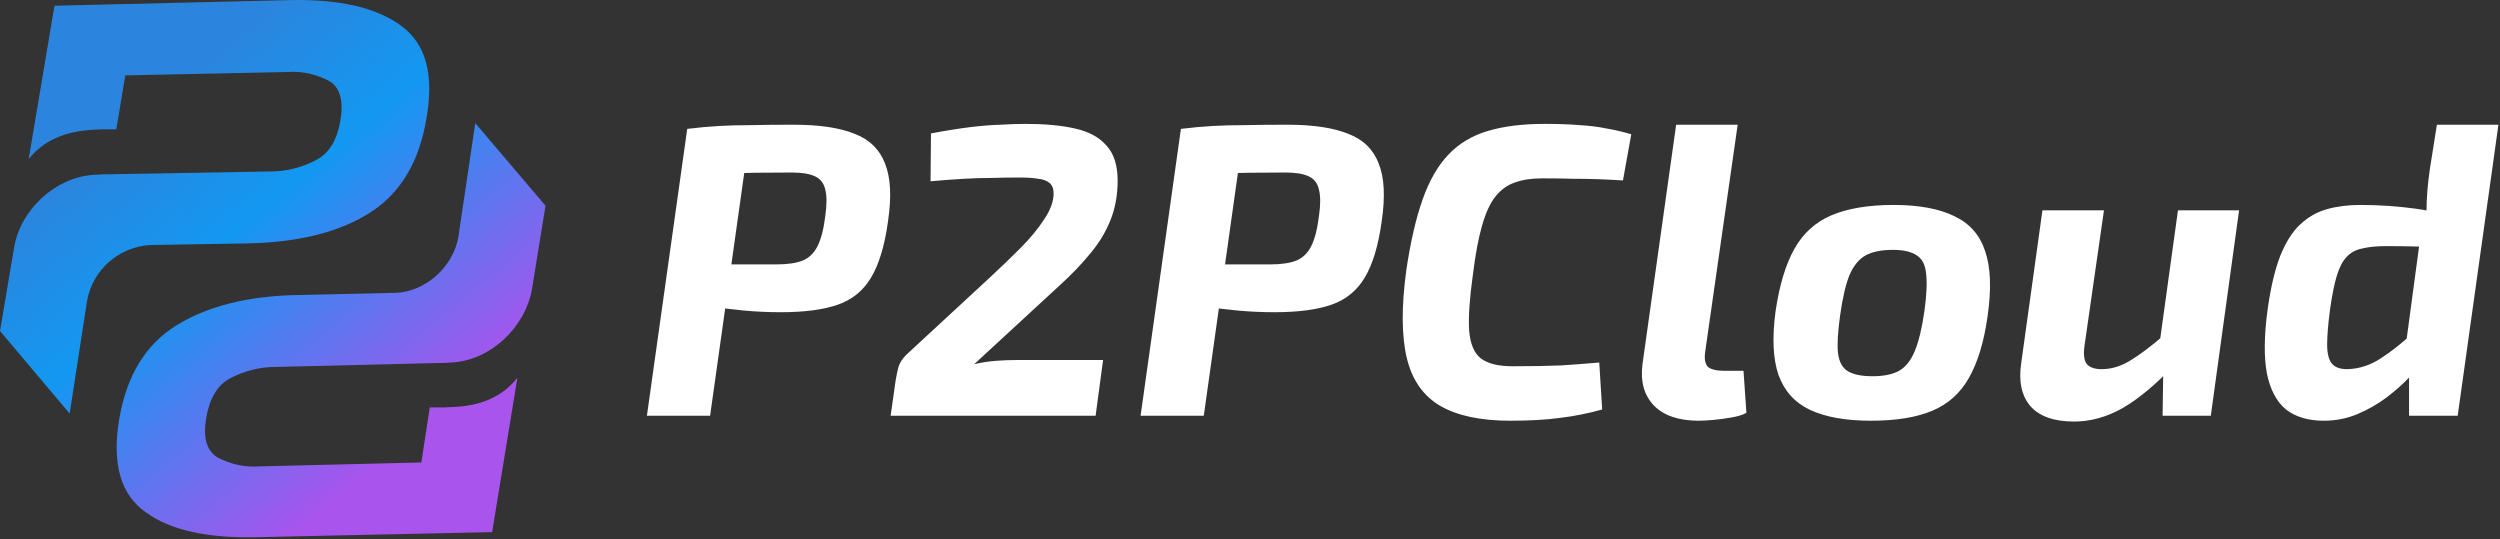 <svg width="445" height="96" viewBox="0 0 445 96" fill="none" xmlns="http://www.w3.org/2000/svg">
<rect x="0" y="0" width="445" height="96" fill="#333333" stroke="none"/>
<path d="M71.3 4.518C66.9 1.318 60.3 -0.182 51.6 0.018L9.7 1.018L5.1 28.318C7.9 24.818 11.8 23.418 16.2 23.118L18.1 23.018H20.7L22.3 13.418L51.2 12.818C53.8 12.618 56.3 13.218 58.6 14.418C60.5 15.518 61.2 17.918 60.6 21.418C60 24.918 58.6 27.318 56.2 28.518C53.7 29.818 51 30.518 48.2 30.518L19.3 31.018H18.6L16.7 31.118C9.9 31.518 3.6 37.318 2.5 44.118L0 58.918L12.4 73.618L15.5 53.518C16.5 48.018 21.1 44.018 26.6 43.618L44.3 43.318C53 43.118 60.1 41.418 65.6 38.018C71.1 34.618 74.6 29.018 75.9 21.118C77.3 13.218 75.8 7.718 71.3 4.518Z" fill="url(#paint0_linear_273_16)"/>
<path d="M26 91.218C30.4 94.418 37 95.818 45.7 95.618L87.6 94.718L92.1 67.218C89.4 70.718 85.4 72.218 81 72.418L79.1 72.518H76.5L75 82.318L46.1 83.018C43.5 83.218 41 82.618 38.7 81.418C36.8 80.218 36.1 77.918 36.7 74.418C37.3 70.918 38.7 68.518 41 67.318C43.5 66.018 46.2 65.318 49 65.318L77.9 64.618H78.7L80.5 64.518C87.3 64.118 93.5 58.318 94.7 51.418L97.1 36.618L84.6 21.918L81.6 42.118C80.7 47.518 75.7 51.918 70.5 52.118L52.7 52.518C44 52.718 36.9 54.518 31.4 57.918C25.9 61.318 22.5 66.918 21.2 74.718C19.9 82.618 21.5 88.118 26 91.218Z" fill="url(#paint1_linear_273_16)"/>
<path d="M141.272 22.2C145.86 22.2 149.486 22.743 152.15 23.828C154.814 24.864 156.615 26.64 157.552 29.156C158.539 31.623 158.711 35.027 158.07 39.368C157.478 43.709 156.467 47.064 155.036 49.432C153.655 51.751 151.681 53.354 149.116 54.242C146.551 55.13 143.171 55.574 138.978 55.574C136.758 55.574 134.587 55.475 132.466 55.278C130.345 55.081 128.347 54.834 126.472 54.538C124.647 54.193 123.093 53.847 121.81 53.502C120.527 53.157 119.639 52.861 119.146 52.614L119.59 47.064C122.55 47.064 125.633 47.064 128.84 47.064C132.047 47.064 135.155 47.064 138.164 47.064C140.137 47.064 141.691 46.842 142.826 46.398C143.961 45.954 144.849 45.115 145.49 43.882C146.131 42.649 146.6 40.848 146.896 38.48C147.192 36.457 147.192 34.879 146.896 33.744C146.649 32.609 146.033 31.82 145.046 31.376C144.109 30.932 142.752 30.71 140.976 30.71C136.388 30.71 132.466 30.759 129.21 30.858C125.954 30.907 123.759 30.981 122.624 31.08L122.328 22.94C124.351 22.693 126.25 22.521 128.026 22.422C129.802 22.323 131.726 22.274 133.798 22.274C135.87 22.225 138.361 22.2 141.272 22.2ZM133.576 22.94L126.398 74H115.15L122.328 22.94H133.576ZM182.585 22.052C185.989 22.052 188.9 22.323 191.317 22.866C193.784 23.409 195.658 24.42 196.941 25.9C198.273 27.331 198.939 29.427 198.939 32.19C198.939 34.706 198.52 37.025 197.681 39.146C196.842 41.267 195.634 43.265 194.055 45.14C192.526 47.015 190.7 48.914 188.579 50.838L173.409 64.824C174.692 64.528 175.95 64.331 177.183 64.232C178.466 64.133 179.699 64.084 180.883 64.084H196.349L195.017 74H158.535L159.423 67.71C159.571 66.822 159.744 66.008 159.941 65.268C160.188 64.528 160.632 63.837 161.273 63.196L175.999 49.58C177.972 47.755 179.822 45.979 181.549 44.252C183.325 42.476 184.756 40.749 185.841 39.072C186.976 37.395 187.543 35.841 187.543 34.41C187.543 33.571 187.296 32.955 186.803 32.56C186.359 32.165 185.693 31.919 184.805 31.82C183.917 31.672 182.832 31.598 181.549 31.598C179.773 31.598 178.096 31.623 176.517 31.672C174.988 31.672 173.36 31.721 171.633 31.82C169.906 31.919 167.908 32.067 165.639 32.264L165.713 23.754C168.278 23.261 170.572 22.891 172.595 22.644C174.618 22.397 176.443 22.249 178.071 22.2C179.748 22.101 181.253 22.052 182.585 22.052ZM229.147 22.2C233.735 22.2 237.361 22.743 240.025 23.828C242.689 24.864 244.49 26.64 245.427 29.156C246.414 31.623 246.586 35.027 245.945 39.368C245.353 43.709 244.342 47.064 242.911 49.432C241.53 51.751 239.556 53.354 236.991 54.242C234.426 55.13 231.046 55.574 226.853 55.574C224.633 55.574 222.462 55.475 220.341 55.278C218.22 55.081 216.222 54.834 214.347 54.538C212.522 54.193 210.968 53.847 209.685 53.502C208.402 53.157 207.514 52.861 207.021 52.614L207.465 47.064C210.425 47.064 213.508 47.064 216.715 47.064C219.922 47.064 223.03 47.064 226.039 47.064C228.012 47.064 229.566 46.842 230.701 46.398C231.836 45.954 232.724 45.115 233.365 43.882C234.006 42.649 234.475 40.848 234.771 38.48C235.067 36.457 235.067 34.879 234.771 33.744C234.524 32.609 233.908 31.82 232.921 31.376C231.984 30.932 230.627 30.71 228.851 30.71C224.263 30.71 220.341 30.759 217.085 30.858C213.829 30.907 211.634 30.981 210.499 31.08L210.203 22.94C212.226 22.693 214.125 22.521 215.901 22.422C217.677 22.323 219.601 22.274 221.673 22.274C223.745 22.225 226.236 22.2 229.147 22.2ZM221.451 22.94L214.273 74H203.025L210.203 22.94H221.451ZM274.974 22.052C277.391 22.052 279.463 22.126 281.19 22.274C282.917 22.373 284.495 22.57 285.926 22.866C287.406 23.113 288.886 23.458 290.366 23.902L288.886 32.116C287.307 32.017 285.803 31.943 284.372 31.894C282.991 31.845 281.535 31.82 280.006 31.82C278.477 31.771 276.651 31.746 274.53 31.746C272.606 31.746 270.978 31.993 269.646 32.486C268.314 32.93 267.155 33.769 266.168 35.002C265.231 36.186 264.441 37.913 263.8 40.182C263.159 42.402 262.616 45.313 262.172 48.914C261.58 53.157 261.358 56.462 261.506 58.83C261.703 61.198 262.394 62.851 263.578 63.788C264.811 64.725 266.686 65.194 269.202 65.194C272.705 65.194 275.591 65.145 277.86 65.046C280.179 64.898 282.448 64.725 284.668 64.528L285.186 72.89C282.719 73.581 280.253 74.074 277.786 74.37C275.319 74.715 272.335 74.888 268.832 74.888C263.553 74.888 259.385 74 256.326 72.224C253.317 70.448 251.343 67.611 250.406 63.714C249.469 59.767 249.444 54.538 250.332 48.026C251.072 43.043 252.034 38.875 253.218 35.52C254.402 32.165 255.931 29.501 257.806 27.528C259.681 25.555 262.024 24.149 264.836 23.31C267.648 22.471 271.027 22.052 274.974 22.052ZM309.307 22.2L303.535 62.53C303.338 63.813 303.486 64.725 303.979 65.268C304.522 65.761 305.533 66.008 307.013 66.008H310.343L310.861 73.482C310.269 73.827 309.406 74.099 308.271 74.296C307.186 74.493 306.1 74.641 305.015 74.74C303.93 74.839 303.042 74.888 302.351 74.888C298.848 74.888 296.209 74 294.433 72.224C292.657 70.399 291.966 67.932 292.361 64.824L298.355 22.2H309.307ZM337.073 36.482C341.563 36.482 345.164 37.148 347.877 38.48C350.591 39.763 352.416 41.835 353.353 44.696C354.34 47.557 354.488 51.405 353.797 56.24C353.156 60.828 352.046 64.503 350.467 67.266C348.938 69.979 346.767 71.928 343.955 73.112C341.143 74.296 337.493 74.888 333.003 74.888C328.563 74.888 324.962 74.247 322.199 72.964C319.486 71.681 317.611 69.609 316.575 66.748C315.589 63.887 315.416 60.088 316.057 55.352C316.748 50.715 317.858 47.039 319.387 44.326C320.917 41.563 323.112 39.565 325.973 38.332C328.884 37.099 332.584 36.482 337.073 36.482ZM336.925 44.474C334.952 44.474 333.349 44.795 332.115 45.436C330.931 46.077 329.969 47.237 329.229 48.914C328.539 50.591 327.971 53.033 327.527 56.24C327.133 59.052 327.009 61.247 327.157 62.826C327.355 64.405 327.947 65.49 328.933 66.082C329.92 66.674 331.375 66.97 333.299 66.97C335.273 66.97 336.851 66.649 338.035 66.008C339.219 65.317 340.157 64.133 340.847 62.456C341.538 60.779 342.105 58.411 342.549 55.352C342.944 52.441 343.043 50.221 342.845 48.692C342.697 47.113 342.13 46.028 341.143 45.436C340.206 44.795 338.8 44.474 336.925 44.474ZM374.506 37.444L371.028 61.642C370.83 63.171 370.978 64.232 371.472 64.824C372.014 65.416 372.878 65.712 374.062 65.712C375.788 65.712 377.466 65.219 379.094 64.232C380.771 63.245 382.868 61.667 385.384 59.496L387.012 64.972C383.805 68.376 380.771 70.917 377.91 72.594C375.048 74.222 372.138 75.036 369.178 75.036C365.626 75.036 363.036 74.123 361.408 72.298C359.829 70.423 359.286 67.858 359.78 64.602L363.554 37.444H374.506ZM398.556 37.444L393.524 74H384.94L385.088 64.084L384.126 63.122L387.678 37.444H398.556ZM420.152 36.482C423.507 36.482 426.787 36.704 429.994 37.148C433.201 37.592 435.84 38.283 437.912 39.22L436.358 43.956C434.138 43.907 432.115 43.882 430.29 43.882C428.465 43.833 426.615 43.808 424.74 43.808C423.013 43.808 421.558 43.956 420.374 44.252C419.239 44.499 418.327 45.017 417.636 45.806C416.945 46.546 416.378 47.656 415.934 49.136C415.49 50.616 415.095 52.589 414.75 55.056C414.405 57.671 414.232 59.767 414.232 61.346C414.232 62.875 414.503 63.985 415.046 64.676C415.589 65.367 416.501 65.712 417.784 65.712C419.905 65.663 421.903 65.021 423.778 63.788C425.702 62.555 427.774 60.902 429.994 58.83L431.992 63.566C431.252 64.553 430.265 65.687 429.032 66.97C427.848 68.253 426.442 69.511 424.814 70.744C423.235 71.928 421.509 72.915 419.634 73.704C417.759 74.493 415.761 74.888 413.64 74.888C410.877 74.888 408.633 74.222 406.906 72.89C405.229 71.509 404.094 69.363 403.502 66.452C402.959 63.492 403.009 59.669 403.65 54.982C404.193 51.134 404.933 48.001 405.87 45.584C406.857 43.117 408.041 41.243 409.422 39.96C410.853 38.628 412.456 37.715 414.232 37.222C416.008 36.729 417.981 36.482 420.152 36.482ZM444.72 22.2L437.468 74H428.81V64.972L427.848 64.306L431.252 38.998L431.918 37.814C431.918 36.531 431.967 35.273 432.066 34.04C432.165 32.807 432.313 31.499 432.51 30.118L433.768 22.2H444.72Z" fill="white"/>
<defs>
<linearGradient id="paint0_linear_273_16" x1="21.9" y1="23.261" x2="85.15" y2="99.464" gradientUnits="userSpaceOnUse">
<stop stop-color="#2B85DE"/>
<stop offset="0.268" stop-color="#1398F1"/>
<stop offset="0.754" stop-color="#A854ED"/>
</linearGradient>
<linearGradient id="paint1_linear_273_16" x1="21.9" y1="23.261" x2="85.15" y2="99.464" gradientUnits="userSpaceOnUse">
<stop stop-color="#2B85DE"/>
<stop offset="0.268" stop-color="#1398F1"/>
<stop offset="0.754" stop-color="#A854ED"/>
</linearGradient>
</defs>
</svg>
